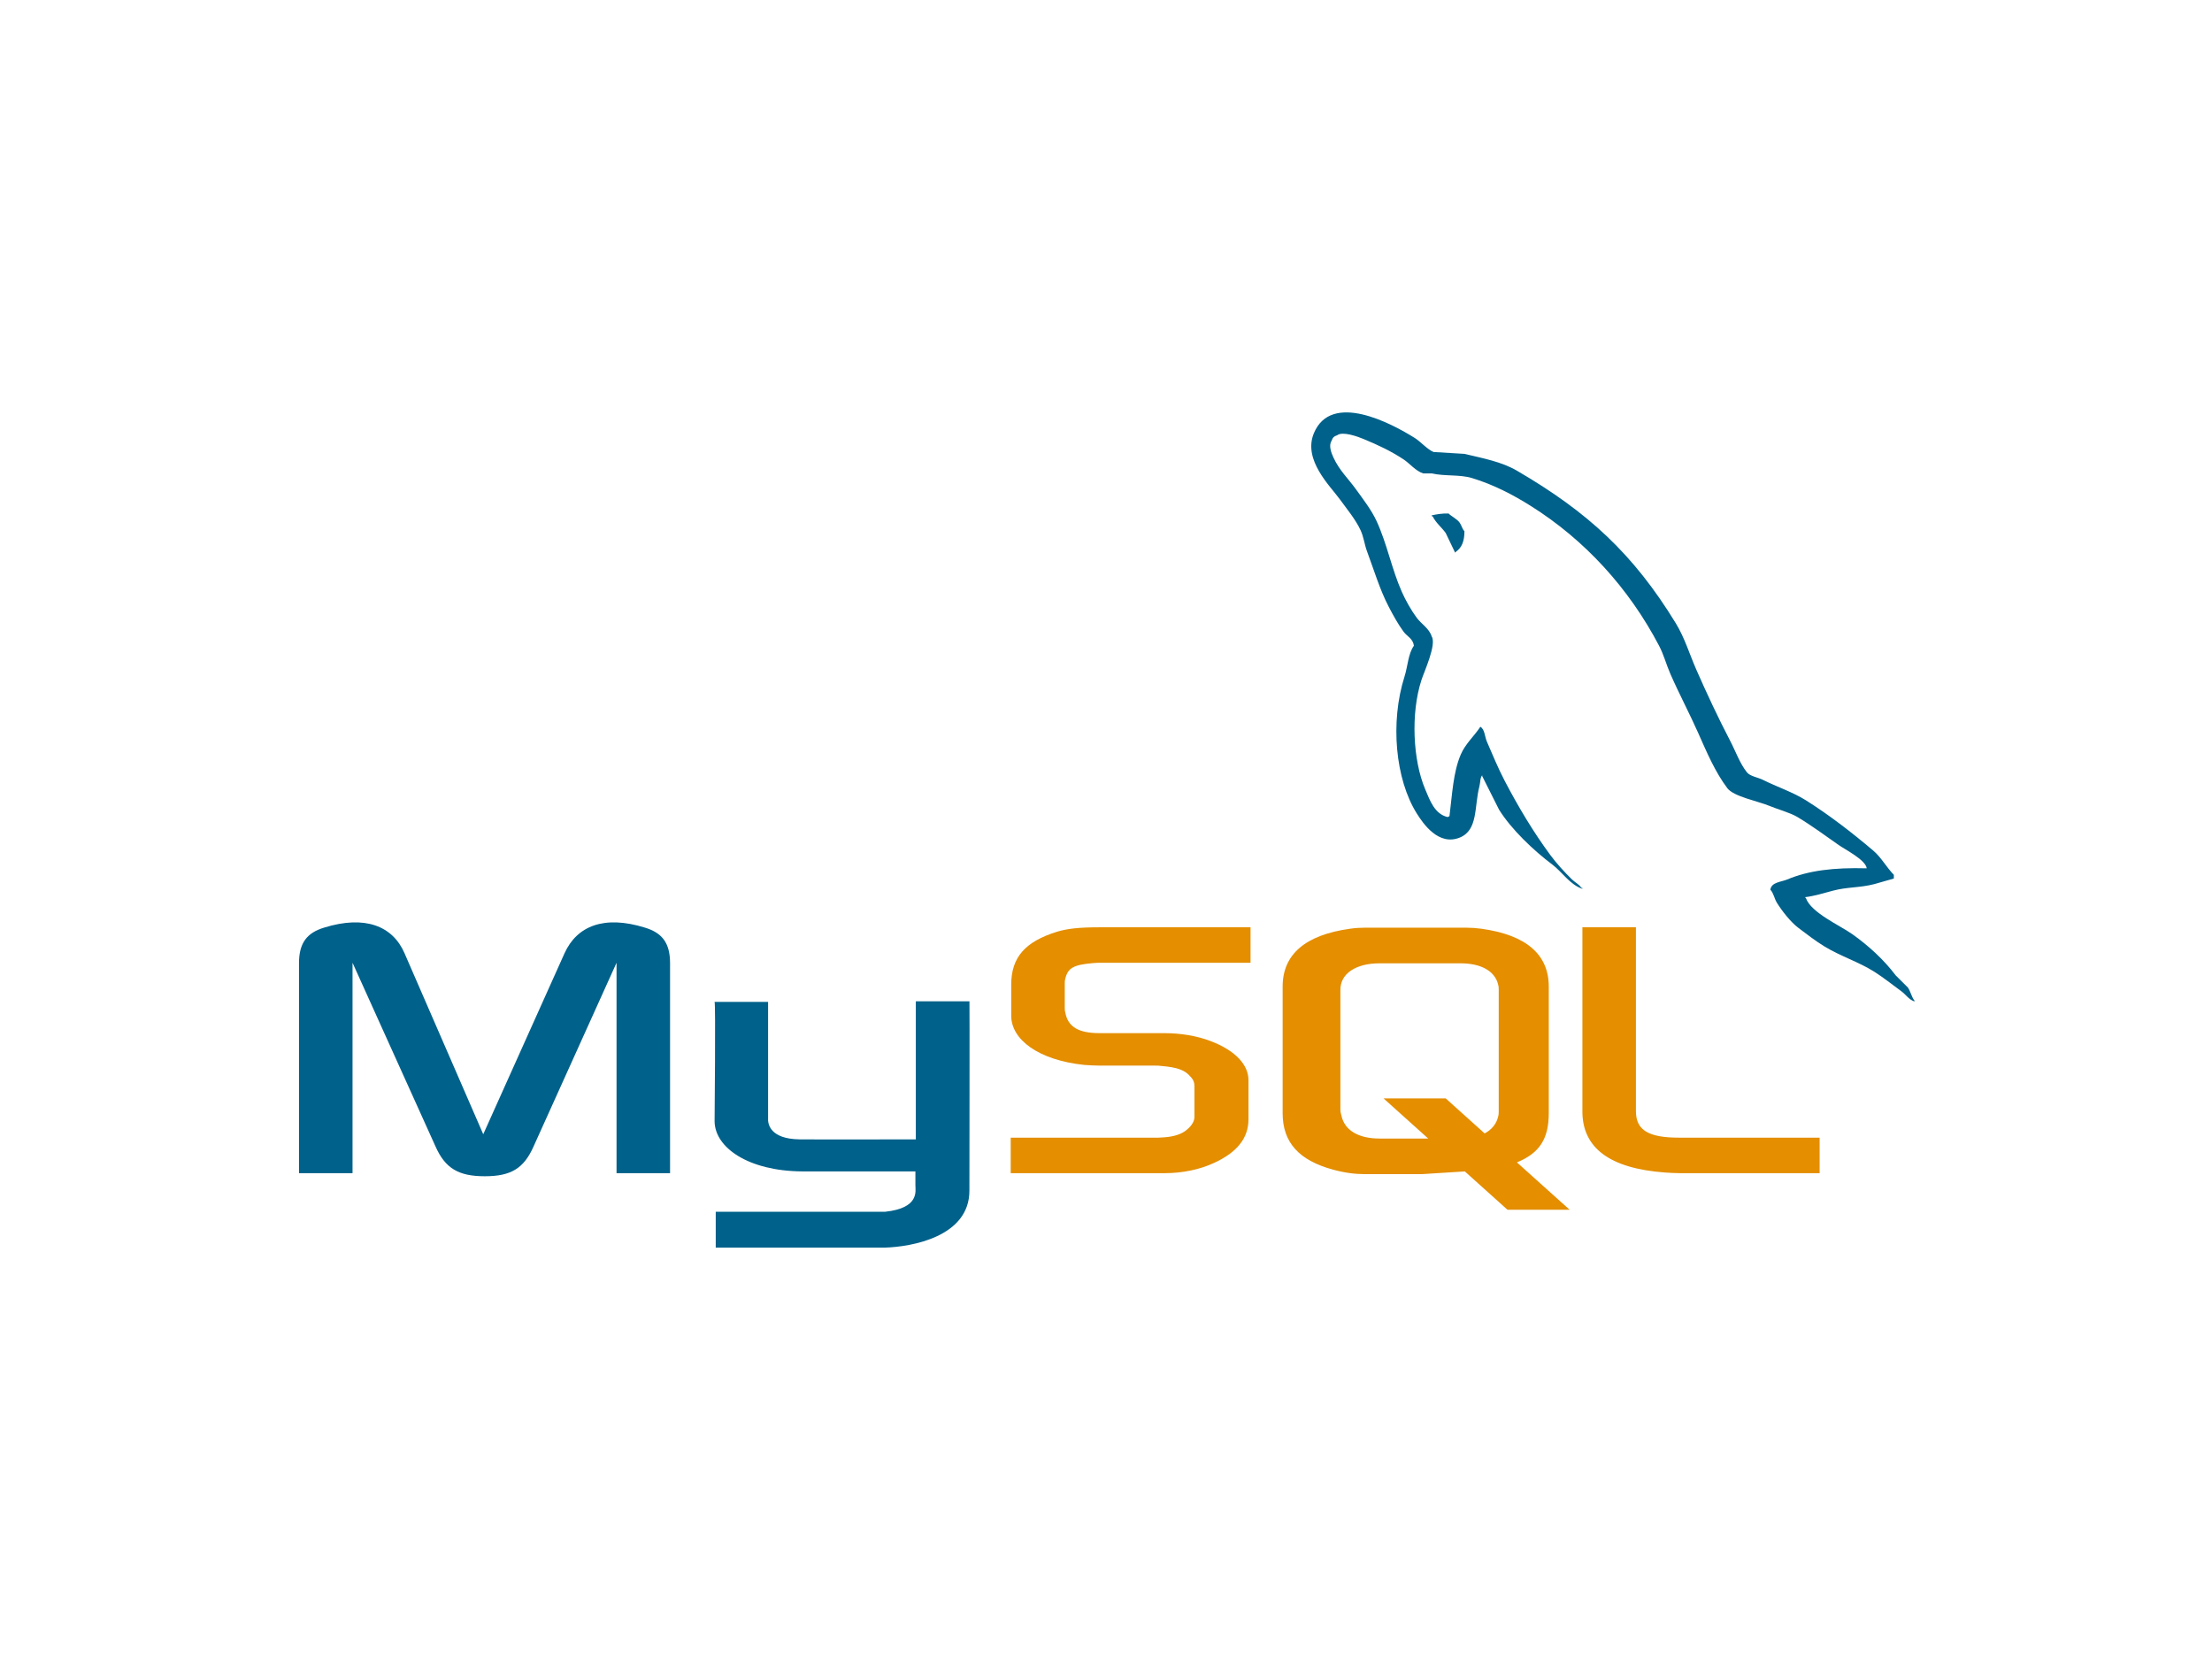 <?xml version="1.0" standalone="no"?>
<!DOCTYPE svg PUBLIC "-//W3C//DTD SVG 1.0//EN" "http://www.w3.org/TR/2001/REC-SVG-20010904/DTD/svg10.dtd">
<svg xmlns="http://www.w3.org/2000/svg" xmlns:xlink="http://www.w3.org/1999/xlink" id="body_1" width="100" height="75">

<g transform="matrix(0.667 0 0 0.664 0 0)">
	<g transform="matrix(0.883 0 0 0.883 18.5 -0)">
        <path d="M2.001 90.458L6.109 90.458L6.109 74.235L12.469 88.378C 13.219 90.09 14.246 90.695 16.261 90.695C 18.276 90.695 19.264 90.09 20.014 88.378L20.014 88.378L26.374 74.235L26.374 90.458L30.482 90.458L30.482 74.262C 30.482 72.682 29.85 71.917 28.546 71.523C 25.425 70.549 23.331 71.392 22.383 73.499L22.383 73.499L16.142 87.457L10.099 73.498C 9.19 71.392 7.057 70.549 3.936 71.522C 2.632 71.917 2 72.681 2 74.261L2 74.261L2 90.458L2.001 90.458zM33.899 77.252L38.006 77.252L38.006 86.19C 37.968 86.675 38.162 87.815 40.412 87.851C 41.56 87.869 49.274 87.851 49.346 87.851L49.346 87.851L49.346 77.208L53.463 77.208C 53.482 77.208 53.459 91.722 53.459 91.782C 53.481 95.362 49.018 96.139 46.96 96.199L46.96 96.199L33.988 96.199L33.988 93.435C 34.01 93.435 46.951 93.438 46.983 93.434C 49.628 93.155 49.315 91.841 49.314 91.399L49.314 91.399L49.314 90.321L40.583 90.321C 36.521 90.284 33.933 88.511 33.9 86.471C 33.898 86.284 33.989 77.342 33.899 77.252z" stroke="none" fill="#00618A" fill-rule="nonzero" />
        <path d="M56.63 90.458L68.442 90.458C 69.825 90.458 71.169 90.169 72.235 89.669C 74.012 88.853 74.881 87.747 74.881 86.297L74.881 86.297L74.881 83.295C 74.881 82.11 73.894 81.003 71.958 80.267C 70.931 79.871 69.666 79.662 68.441 79.662L68.441 79.662L63.463 79.662C 61.804 79.662 61.014 79.162 60.817 78.056C 60.778 77.924 60.778 77.819 60.778 77.687L60.778 77.687L60.778 75.817C 60.778 75.712 60.778 75.606 60.817 75.475C 61.014 74.632 61.449 74.395 62.911 74.263L62.911 74.263L63.306 74.237L75.039 74.237L75.039 71.499L63.504 71.499C 61.845 71.499 60.976 71.604 60.186 71.841C 57.737 72.605 56.669 73.816 56.669 75.923L56.669 75.923L56.669 78.319C 56.669 80.163 58.764 81.743 62.279 82.112C 62.675 82.137 63.069 82.165 63.464 82.165L63.464 82.165L67.731 82.165C 67.889 82.165 68.047 82.165 68.166 82.19C 69.47 82.295 70.022 82.533 70.418 83.006C 70.655 83.243 70.733 83.481 70.733 83.743L70.733 83.743L70.733 86.14C 70.733 86.429 70.536 86.798 70.141 87.114C 69.786 87.43 69.193 87.641 68.403 87.694L68.403 87.694L67.968 87.72L56.63 87.72L56.63 90.458L56.63 90.458zM100.511 85.692C 100.511 88.509 102.605 90.089 106.831 90.406C 107.226 90.432 107.621 90.458 108.016 90.458L108.016 90.458L118.722 90.458L118.722 87.72L107.938 87.72C 105.528 87.72 104.62 87.114 104.62 85.665L104.62 85.665L104.62 71.497L100.512 71.497L100.512 85.692zM77.503 85.834L77.503 76.069C 77.503 73.589 79.245 72.084 82.689 71.609C 83.045 71.556 83.442 71.53 83.797 71.53L83.797 71.53L91.596 71.53C 91.992 71.53 92.348 71.556 92.743 71.609C 96.187 72.084 97.93 73.588 97.93 76.069L97.93 76.069L97.93 85.834C 97.93 87.848 97.19 88.924 95.485 89.626L95.485 89.626L99.533 93.279L94.762 93.279L91.488 90.323L88.192 90.532L83.797 90.532C 83.045 90.532 82.254 90.427 81.383 90.189C 78.77 89.477 77.503 88.104 77.503 85.834zM81.937 85.597C 81.937 85.729 81.976 85.862 82.016 86.02C 82.253 87.155 83.323 87.788 84.945 87.788L84.945 87.788L88.677 87.788L85.249 84.693L90.02 84.693L93.009 87.393C 93.561 87.098 93.923 86.65 94.05 86.073C 94.089 85.941 94.089 85.809 94.089 85.677L94.089 85.677L94.089 76.309C 94.089 76.204 94.089 76.071 94.05 75.939C 93.812 74.883 92.743 74.277 91.16 74.277L91.16 74.277L84.944 74.277C 83.124 74.277 81.936 75.069 81.936 76.309L81.936 76.309L81.936 85.597z" stroke="none" fill="#E48E00" fill-rule="nonzero" />
        <path d="M122.336 66.952C 119.811 66.883 117.882 67.118 116.232 67.813C 115.763 68.011 115.016 68.016 114.94 68.603C 115.197 68.874 115.237 69.277 115.442 69.609C 115.836 70.246 116.501 71.1 117.094 71.547C 117.741 72.036 118.409 72.56 119.105 72.984C 120.34 73.738 121.72 74.168 122.911 74.922C 123.612 75.368 124.308 75.928 124.993 76.431C 125.332 76.678 125.558 77.065 125.999 77.22L125.999 77.22L125.999 77.149C 125.768 76.855 125.708 76.451 125.496 76.143L125.496 76.143L124.562 75.209C 123.649 73.997 122.491 72.934 121.258 72.05C 120.276 71.345 118.078 70.392 117.668 69.249L117.668 69.249L117.596 69.178C 118.292 69.099 119.108 68.847 119.75 68.675C 120.83 68.385 121.795 68.46 122.91 68.172L122.91 68.172L124.418 67.74L124.418 67.454C 123.855 66.876 123.452 66.11 122.838 65.587C 121.231 64.218 119.475 62.85 117.668 61.708C 116.666 61.076 115.427 60.665 114.364 60.129C 114.008 59.948 113.38 59.855 113.143 59.554C 112.584 58.843 112.281 57.942 111.85 57.113C 110.95 55.378 110.064 53.482 109.265 51.655C 108.721 50.41 108.365 49.182 107.686 48.065C 104.425 42.704 100.915 39.468 95.478 36.288C 94.321 35.611 92.928 35.345 91.457 34.996L91.457 34.996L89.087 34.852C 88.606 34.651 88.104 34.061 87.651 33.775C 85.849 32.637 81.229 30.162 79.895 33.417C 79.053 35.471 81.155 37.475 81.906 38.516C 82.433 39.246 83.109 40.064 83.486 40.885C 83.734 41.425 83.776 41.966 83.989 42.537C 84.51 43.943 84.965 45.474 85.64 46.773C 85.981 47.431 86.358 48.124 86.789 48.712C 87.053 49.072 87.507 49.232 87.578 49.789C 87.135 50.409 87.109 51.373 86.86 52.158C 85.738 55.697 86.161 60.096 87.794 62.715C 88.295 63.52 89.475 65.244 91.097 64.582C 92.516 64.004 92.2 62.213 92.606 60.632C 92.698 60.275 92.641 60.011 92.821 59.771L92.821 59.771L92.821 59.843L94.114 62.428C 95.071 63.969 96.768 65.578 98.207 66.665C 98.953 67.228 99.541 68.203 100.505 68.532L100.505 68.532L100.505 68.459L100.434 68.459C 100.246 68.168 99.955 68.048 99.715 67.813C 99.153 67.262 98.528 66.578 98.064 65.946C 96.755 64.17 95.599 62.225 94.545 60.201C 94.042 59.235 93.605 58.169 93.181 57.185C 93.017 56.806 93.019 56.232 92.679 56.037C 92.213 56.757 91.53 57.34 91.17 58.191C 90.596 59.551 90.522 61.21 90.309 62.93L90.309 62.93L90.165 63.001C 89.164 62.76 88.813 61.73 88.441 60.847C 87.501 58.614 87.326 55.017 88.154 52.446C 88.368 51.78 89.335 49.685 88.943 49.07C 88.756 48.457 88.139 48.103 87.795 47.633C 87.368 47.054 86.941 46.292 86.646 45.622C 85.876 43.881 85.517 41.926 84.708 40.165C 84.32 39.323 83.666 38.472 83.128 37.724C 82.533 36.894 81.866 36.284 81.404 35.282C 81.24 34.926 81.017 34.355 81.26 33.989C 81.337 33.742 81.448 33.639 81.692 33.558C 82.108 33.237 83.268 33.665 83.702 33.845C 84.854 34.324 85.815 34.779 86.791 35.425C 87.259 35.736 87.732 36.336 88.299 36.502L88.299 36.502L88.945 36.502C 89.956 36.734 91.089 36.573 92.033 36.86C 93.703 37.368 95.199 38.157 96.557 39.015C 100.696 41.629 104.079 45.349 106.395 49.787C 106.767 50.502 106.929 51.183 107.256 51.941C 107.918 53.469 108.752 55.042 109.41 56.537C 110.067 58.028 110.708 59.533 111.637 60.774C 112.125 61.426 114.011 61.776 114.868 62.138C 115.469 62.392 116.453 62.657 117.022 62.999C 118.109 63.655 119.163 64.436 120.182 65.154C 120.691 65.516 122.258 66.303 122.336 66.952L122.336 66.952L122.336 66.952zM90.237 39.593C 89.711 39.583 89.338 39.651 88.944 39.737L88.944 39.737L88.944 39.808L89.016 39.808C 89.267 40.325 89.71 40.657 90.021 41.101L90.021 41.101L90.74 42.609L90.811 42.538C 91.256 42.225 91.459 41.724 91.457 40.958C 91.278 40.77 91.252 40.535 91.098 40.312C 90.894 40.012 90.496 39.844 90.237 39.593z" stroke="none" fill="#00618A" fill-rule="nonzero" />
	</g>
</g>
</svg>